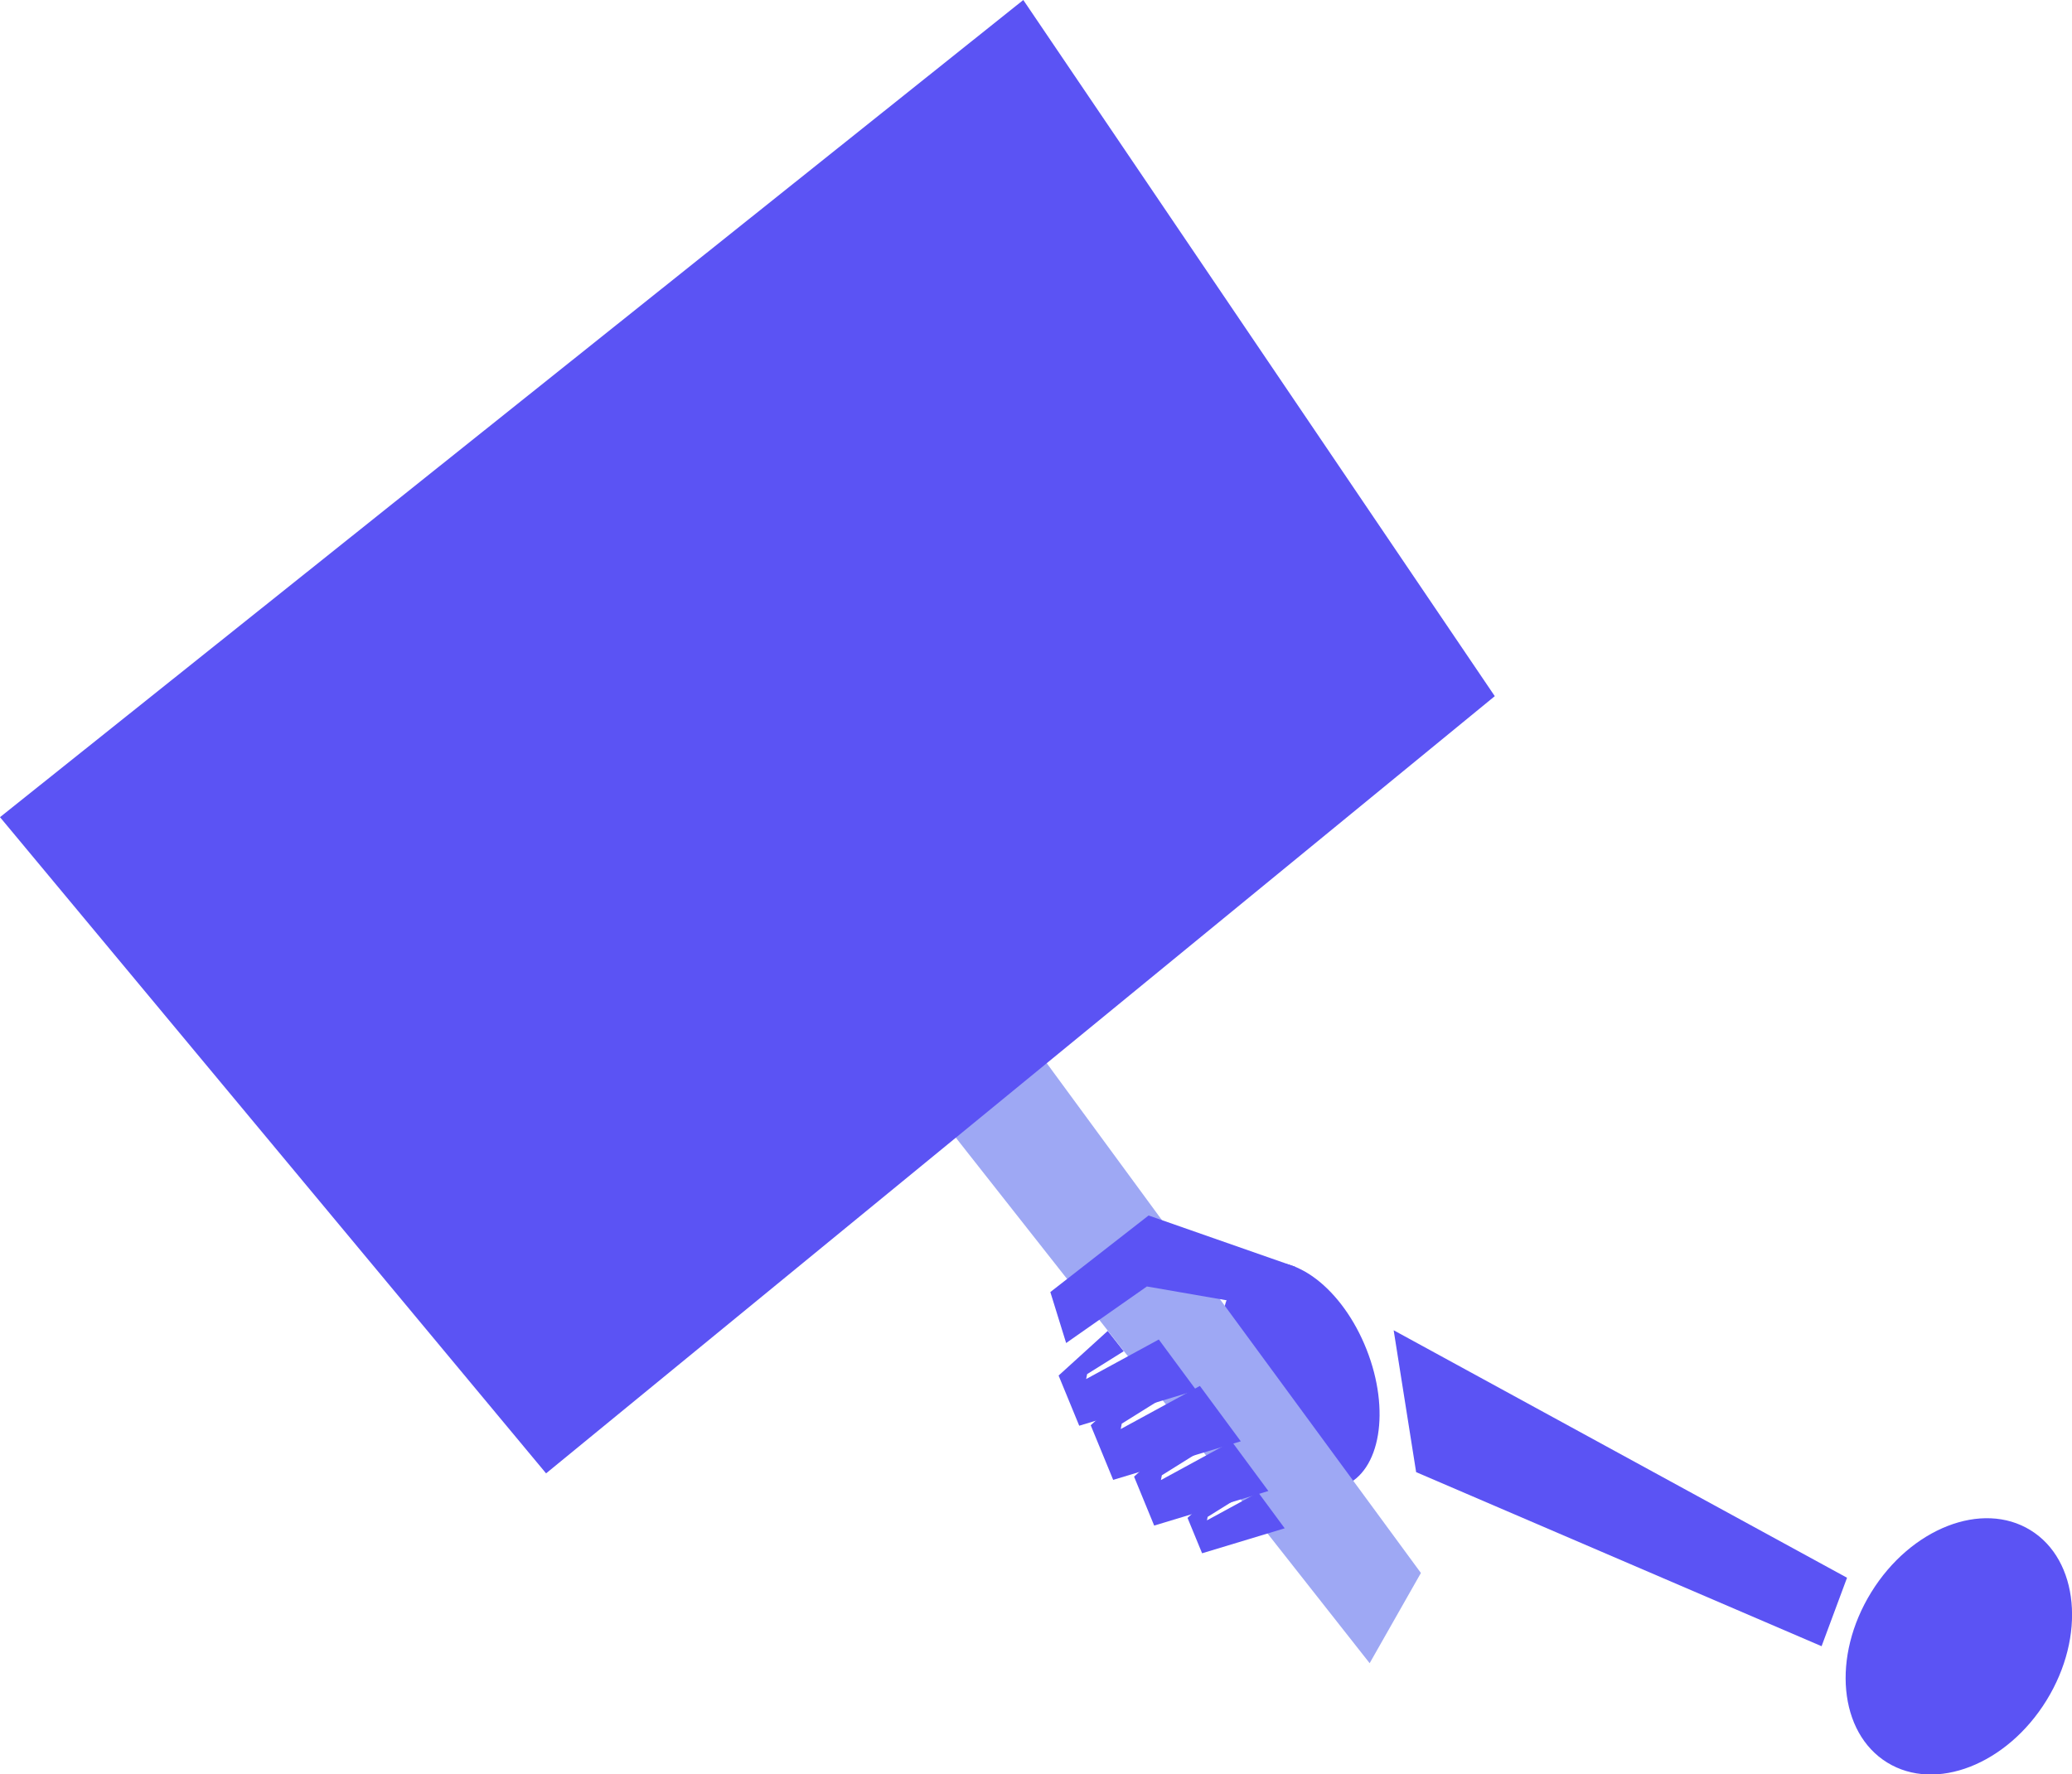 <?xml version="1.0" encoding="UTF-8"?><svg id="Livello_2" xmlns="http://www.w3.org/2000/svg" viewBox="0 0 403.87 345.95"><defs><style>.cls-1{fill:#9ea8f4;}.cls-2{fill:#5b53f4;}</style></defs><g id="lab1export"><g id="BKG1Hammer"><g><polygon class="cls-2" points="276.03 287.02 271.65 259.36 360.02 307.61 355.06 320.96 276.03 287.02"/><g><ellipse class="cls-2" cx="253.45" cy="268.18" rx="13.9" ry="23.11" transform="translate(-80.83 111.92) rotate(-21.56)"/><g><polygon class="cls-1" points="266.97 324.27 276.96 306.68 168.54 158.92 147.92 173.05 266.97 324.27"/><polygon class="cls-2" points="106.44 287.26 291.36 135.73 199.46 0 0 159.32 106.44 287.26"/></g><g><polygon class="cls-2" points="252.5 246.99 223.88 236.98 204.73 251.91 207.81 261.85 223.55 250.82 242.73 254.15 252.5 246.99"/><g><polygon class="cls-2" points="215.91 259.49 206.34 268.19 210.36 277.97 233.18 271.06 225.87 261.16 211.71 268.87 211.9 267.91 219.03 263.45 215.91 259.49"/><polygon class="cls-2" points="223.03 268.39 212.6 277.88 216.98 288.53 241.85 281.01 233.88 270.21 218.45 278.62 218.65 277.57 226.43 272.71 223.03 268.39"/><polygon class="cls-2" points="230.38 279.42 221.05 287.9 224.97 297.44 247.23 290.7 240.09 281.04 226.28 288.57 226.47 287.63 233.43 283.28 230.38 279.42"/><polygon class="cls-2" points="238.23 289.8 231.47 295.94 234.31 302.84 250.41 297.97 245.25 290.98 235.26 296.42 235.39 295.74 240.43 292.6 238.23 289.8"/></g></g></g></g><ellipse class="cls-2" cx="381.81" cy="320.96" rx="26.61" ry="20.07" transform="translate(-91.81 477.43) rotate(-58.33)"/></g></g></svg>